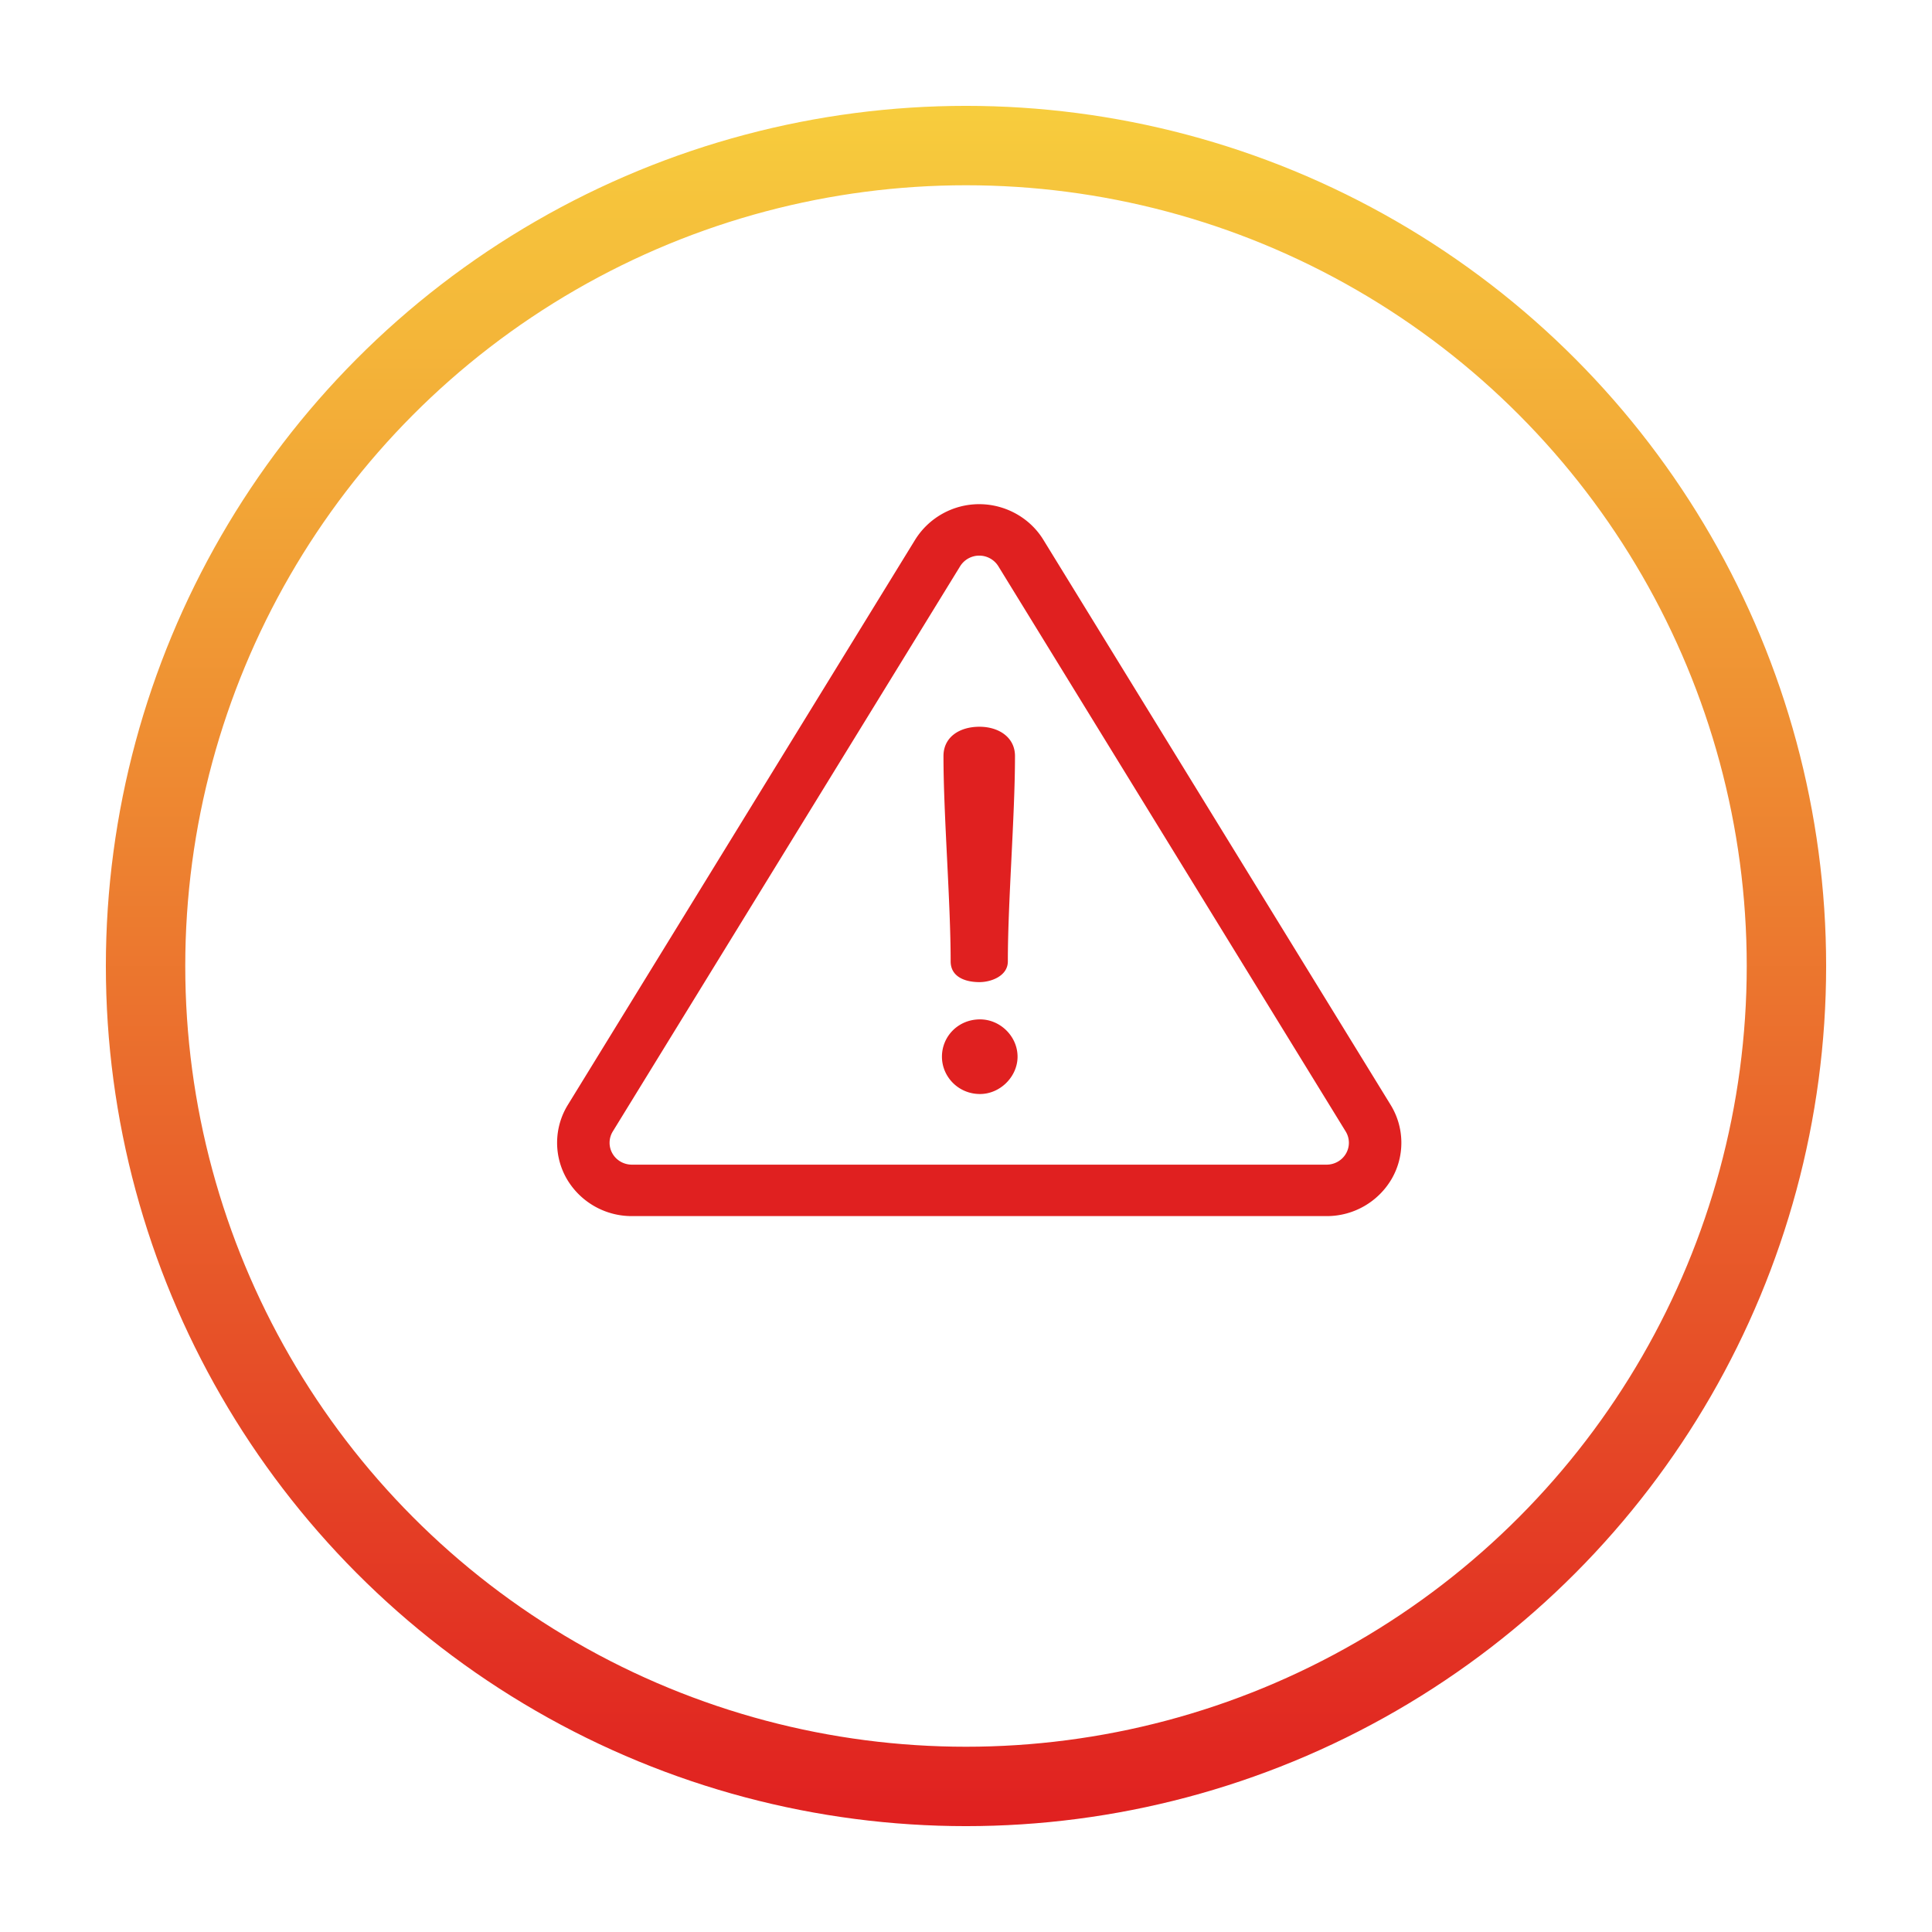 <svg xmlns="http://www.w3.org/2000/svg" fill="none" viewBox="0 0 73 73"><g filter="url(#filter0_d)"><circle cx="36.5" cy="32.5" r="32.5" fill="#fff"/><circle cx="36.5" cy="32.5" r="31" stroke="url(#paint0_linear)" stroke-width="3"/></g><path fill="#E02020" fill-rule="evenodd" stroke="#fff" stroke-width=".1" d="M37 19c1.001 0 1.945.523 2.462 1.364l13.126 21.359c.534.87.55 1.96.041 2.843A2.888 2.888 0 0 1 50.126 46H23.874a2.89 2.89 0 0 1-2.503-1.434 2.779 2.779 0 0 1 .041-2.843l13.126-21.359A2.902 2.902 0 0 1 37 19zm0 2.044a.8.8 0 0 0-.678.376L23.196 42.779a.764.764 0 0 0-.011.782c.14.244.404.395.69.395h26.25c.286 0 .55-.152.69-.395a.764.764 0 0 0-.011-.782l-13.126-21.36a.8.8 0 0 0-.678-.375zm.03 17.423c.792 0 1.468.664 1.468 1.46 0 .778-.676 1.46-1.469 1.46-.85 0-1.488-.682-1.488-1.46 0-.796.638-1.46 1.488-1.46zm-.02-11.057c.753 0 1.391.418 1.391 1.157 0 2.257-.27 5.5-.27 7.757 0 .588-.657.835-1.121.835-.619 0-1.14-.247-1.14-.835 0-2.257-.271-5.5-.271-7.757 0-.74.618-1.157 1.41-1.157z" clip-rule="evenodd"/><defs><linearGradient id="paint0_linear" x1="36.5" x2="36.5" y1="0" y2="65" gradientUnits="userSpaceOnUse"><stop stop-color="#F7CD3D"/><stop offset="1" stop-color="#E02020"/></linearGradient><filter id="filter0_d" width="73" height="73" x="0" y="0" color-interpolation-filters="sRGB" filterUnits="userSpaceOnUse"><feFlood flood-opacity="0" result="BackgroundImageFix"/><feColorMatrix in="SourceAlpha" values="0 0 0 0 0 0 0 0 0 0 0 0 0 0 0 0 0 0 127 0"/><feOffset dy="4"/><feGaussianBlur stdDeviation="2"/><feColorMatrix values="0 0 0 0 0 0 0 0 0 0 0 0 0 0 0 0 0 0 0.25 0"/><feBlend in2="BackgroundImageFix" result="effect1_dropShadow"/><feBlend in="SourceGraphic" in2="effect1_dropShadow" result="shape"/></filter></defs></svg>